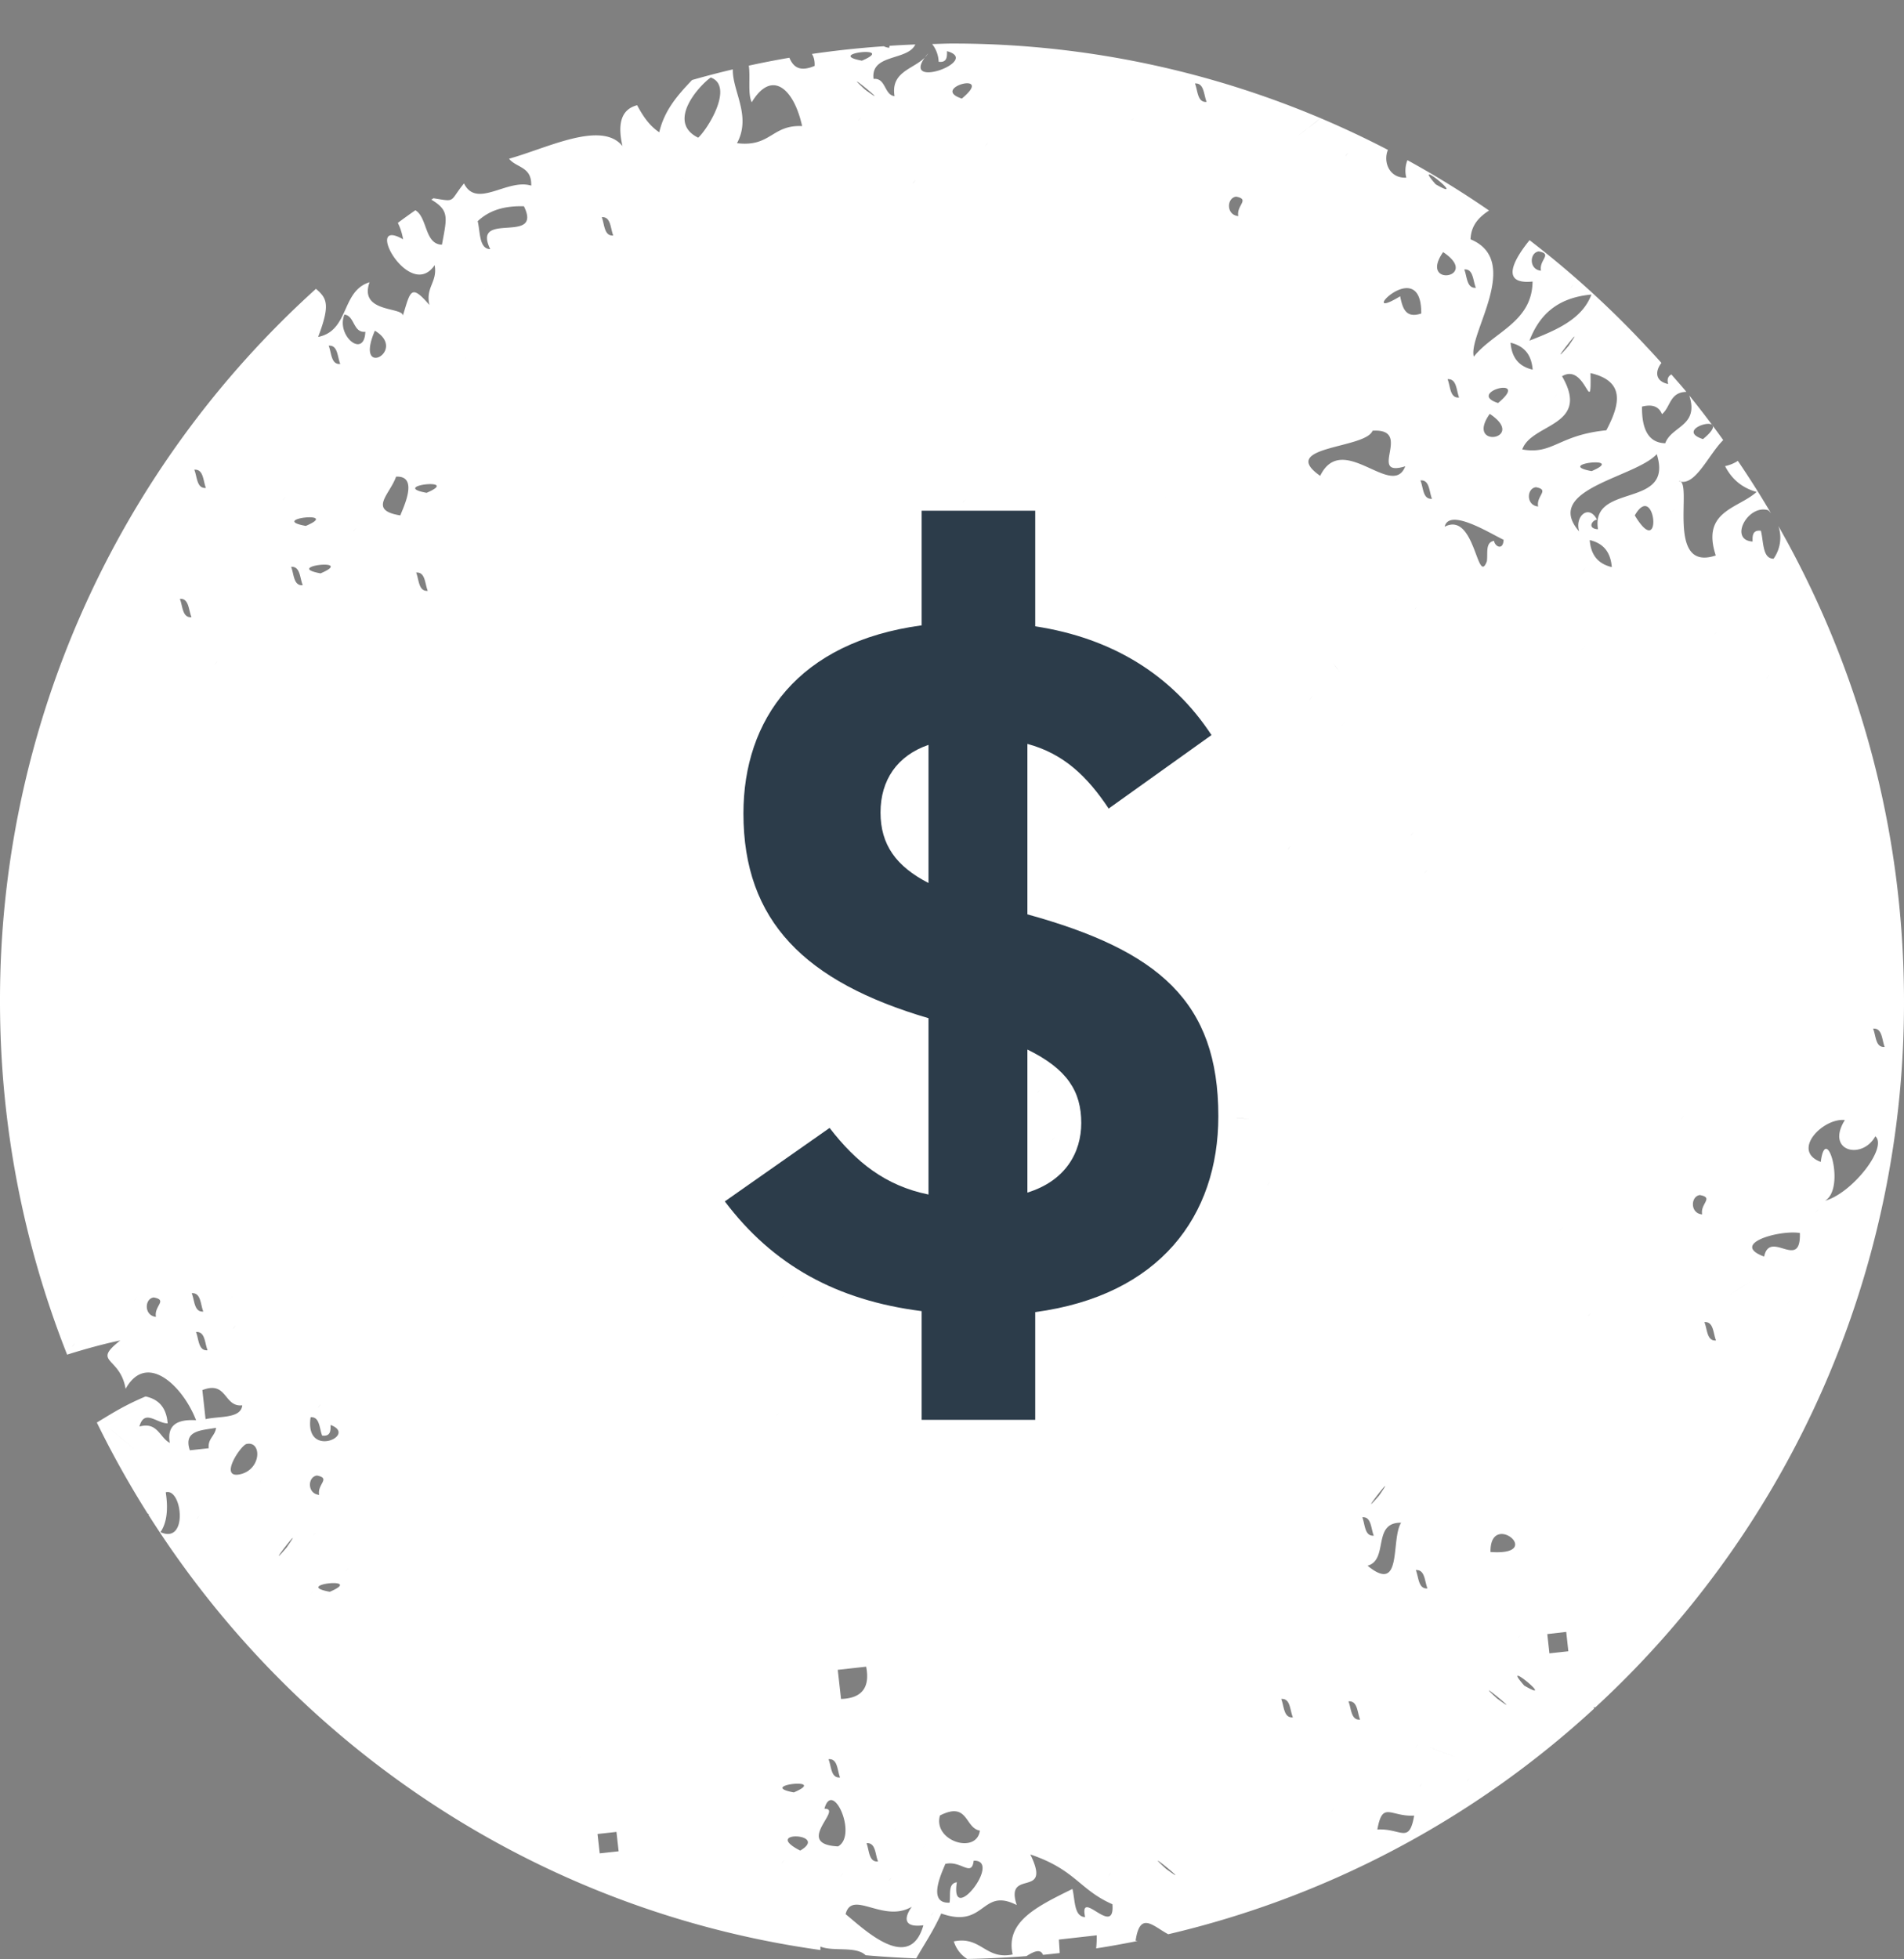 <svg width="35" height="36" viewBox="0 0 35 36" xmlns="http://www.w3.org/2000/svg">
  <rect x="0" y="0" width="35" height="36" fill="#808080" stroke="none"/>
  <g fill="none" fill-rule="evenodd">
    <path d="M15.155 33.233c.15-.551.616.491.25.692-.828-.04.108-.698-.25-.692zm.287-.574c-.17.013-.157-.202-.212-.336.17-.015.159.201.212.336zm.48-2.036c.075.383-.079.582-.462.593l-.06-.535.523-.058zm-.078-29.508c-.708-.13.665-.283 0 0zM15.788 2.2c.102-.128-.064.084 0 0zm.114-.554c-.532-.488.584.428 0 0zm.027 32.22c.17-.014.157.204.211.336-.169.016-.16-.201-.211-.336zm.831 1.168c-.17.243-.112.384.214.34-.254.897-1.11.053-1.43-.204.118-.46.694.172 1.216-.136zm-.406-.493c-.066.082.1-.13 0 0zm.075-.911c.102-.13-.064.082 0 0zm.366-30.278c-.065.08.1-.13 0 0zm.195 30.576c.1-.129-.064.083 0 0zm-1.525.53c.1-.128-.064.084 0 0zm-.755-.456c-.725-.37.548-.324 0 0zm-.327.216c.101-.128-.063.083 0 0zm-.06-30.952c-.064.083.1-.13 0 0zm-.044 22.741c-.065.083.103-.13 0 0zm.113-2.176c-.064.083.1-.13 0 0zm.2 9.102c-.707-.13.665-.283 0 0zM12.835 2.53c-.587-.286.009-.95.23-1.106.426.155-.037.925-.23 1.106zm-.27.75c.393.545-.59-.818 0 0zM11.56 2.131c.065-.083-.101.13 0 0zm-.536 31.922l-.04-.356.348-.038.04.356-.348.038zm.25-29.726c-.17.014-.16-.203-.212-.336.168-.015.158.204.211.336zm-.621 27.965c-.064.081.102-.13 0 0zm-.348.039c-.064.081.102-.13 0 0zM9.012 4.578c-.206-.005-.182-.309-.231-.514.186-.173.439-.286.85-.274.353.72-.97.068-.619.788zm-.093.732c.1-.128-.066.084 0 0zm-.385 1.306c-.064.082.102-.13 0 0zm-.692 2.439c-.71-.13.663-.283 0 0zM7.65 10.52c.17-.014.158.202.213.336-.17.014-.16-.204-.213-.336zm-.291-1.05c-.6-.096-.195-.38-.078-.712.434-.022.117.598.078.712zm-.468-3.394c.617.37-.389.907 0 0zm-.56-.296c.193.021.156.34.385.316-.02.504-.543.072-.385-.316zm.179 3.966c-.065.082.1-.13 0 0zm-.14 19.106c.102-.128-.065.084 0 0zm-.328-22.5c.17-.015.158.203.213.335-.17.016-.16-.203-.213-.335zm.02 22.895c-.709-.13.665-.283 0 0zm-.29-1.048l-.01.012c.02-.026.08-.105.01-.012zm-.058 1.087c.102-.129-.065.083 0 0zm.113-2.175c.261.052 0 .159.04.355-.223-.019-.215-.333-.04-.355zm.036-1.268c.102-.127-.064.084 0 0zm.06.534c.152.018.157-.086.153-.195.513.187-.484.634-.366-.142.17-.013.159.205.212.337zm-.03-15.842c-.708-.13.664-.284 0 0zm-.272-.872c-.71-.128.665-.281 0 0zm-.27.752c.17-.013.159.203.214.337-.17.015-.16-.203-.213-.337zm-.083 18.02c-.473.544.415-.595 0 0zm-.484-1.208c.102-.13-.065.082 0 0zm-.366-.14c-.407.092.005-.53.114-.556.282-.062.278.465-.114.556zm-.58-.478l-.348.038c-.123-.368.21-.364.482-.413-.017.15-.154.197-.135.375zm-.21 1.287c-.067.084.1-.13 0 0zm-.678.255c.119-.174.144-.424.097-.732.3-.09.42.964-.097.732zm.653-3.677c.169-.015.159.202.213.335-.17.015-.16-.203-.213-.335zm.134-.376c-.17.013-.158-.205-.213-.337.17-.014.16.202.213.337zm-.431-13.095c.168-.013.159.202.214.337-.17.014-.16-.205-.214-.337zm.48-2.038c-.17.015-.16-.2-.214-.335.17-.014.16.201.213.335zm.668 16.856c-.027.248-.42.195-.675.254l-.059-.534c.46-.18.39.316.734.28zm-.49-13.63c.102-.13-.063.083 0 0zm.275 11.67c.1-.129-.065.084 0 0zm.059.536c-.065.082.1-.132 0 0zm.917-15.229c-.065.082.1-.129 0 0zm-2.981 17.26c.81.667-.812-.667 0 0zm.633-2.233c-.222-.021-.213-.336-.04-.356.263.05 0 .156.04.356zm-.387-.317c.101-.132-.063.081 0 0zm-1.137.848c-.065.082.1-.132 0 0zm15.784 10.451c-.065.08.1-.13 0 0zm.25-.93c.292-.07.482.253.522-.059.538-.019-.439 1.229-.31.396-.168.024-.11.232-.134.375-.435.02-.118-.597-.078-.712zm-.098-.89c.523-.266.453.231.734.278-.063.445-.868.19-.734-.278zm.432-24.138c-.066.082.1-.128 0 0zm-.03-7.408c-.604-.195.629-.52 0 0zm.445.85c.102-.129-.064.084 0 0zm.954 17.405c.1-.13-.065.083 0 0zm.272.87c-.065.083.1-.13 0 0zm.313 2.85c.1-.129-.064.084 0 0zm.726 10.666c-.066.082.1-.128 0 0zm.133-.375c-.065.083.101-.129 0 0zm.284-31.873c-.065.081.102-.13 0 0zm.102 32.19c.102-.127-.064.081 0 0zm.523-.058c-.534-.489.583.427 0 0zM21.4 9.17c-.066.083.102-.128 0 0zm.78-7.298c-.17.015-.16-.204-.214-.338.169-.013.16.203.214.338zm.544 1.741c.26.051 0 .161.039.357-.225-.018-.217-.334-.04-.357zm.102 16.938l-.118-.005c.06 0 .165.006.261.01l-.143-.005zm.486 1.208c.101-.128-.064.084 0 0zm.377-6.171c-.065.082.1-.132 0 0zm.575-13.408c-.03.027-.11.09-.268.21-.338.265.174-.134.268-.21zm.486.67c-.066.082.1-.132 0 0zm.48 5.064c.763-.05-.113.87.602.654-.237.616-1.155-.661-1.564.175-.79-.552.832-.493.963-.829zm.896-2.154c-.29.098-.344-.103-.388-.316-.86.524.397-.808.388.316zm.197 3.405c-.17.012-.157-.205-.212-.338.17-.015.158.203.212.338zm.068-5.779c-.485-.55.631.366 0 0zm.137 1.246c.703.468-.46.661 0 0zm.082 2.335c.17-.011.159.204.212.337-.17.016-.158-.203-.212-.337zm.52-1.679c-.17.012-.16-.204-.213-.337.168-.015.157.203.213.337zm.51 4.63c-.01.207-.164.12-.175.02-.168.025-.111.233-.133.376-.178.47-.216-.926-.776-.636.085-.353.84.126 1.084.24zm-.255-2.314c.702.467-.463.658 0 0zm.153-.199c-.604-.194.627-.519 0 0zm.636-.613c-.222-.052-.382-.187-.406-.495.223.054.382.19.406.495zm1.08-1.38c-.17.456-.65.656-1.139.847.174-.449.486-.787 1.139-.847zm-.967-.793c.26.05 0 .156.04.355-.225-.02-.213-.334-.04-.355zm.598.653c.102-.128-.064.084 0 0zM28.83 6.36c-.475.545.414-.593 0 0zm-.25.93c-.064.082.102-.13 0 0zm.948.616c-.884.088-.978.452-1.545.352.168-.484 1.267-.422.731-1.345.437-.26.542.808.523-.058.631.147.553.559.291 1.051zm-.27.75c-.71-.13.665-.284 0 0zm1.197-.312c.324 1.021-1.22.51-1.08 1.38-.2-.01-.114-.166-.019-.176-.146-.29-.412-.068-.328.216-.678-.781 1.031-.985 1.427-1.42zm.292 1.048c-.064.083.101-.128 0 0zm.172 11.158c.1-.13-.064.085 0 0zm-.868-11.08c.382-.663.522.868 0 0zm-.828.453c.22.053.38.187.406.497-.222-.053-.383-.19-.406-.497zm-.016 14.245c-.066.083.1-.13 0 0zm-.1-13.69c-.065.082.1-.13 0 0zm-.017 1.443c-.065.083.102-.129 0 0zm-.608 18.457l-.039-.354.348-.04.039.356-.348.038zm.201-7.775c.101-.128-.065.084 0 0zm-.408-13.297c-.224-.018-.215-.334-.04-.354.26.05 0 .158.04.354zm-.256 21.664c-.484-.55.63.367 0 0zm-.62-2.454c-.014-.78 1.027.075 0 0zm.119 2.69c-.533-.488.581.428 0 0zm.403-1.124c-.064.08.102-.13 0 0zm-.942 2.63c-.064.082.1-.132 0 0zm-.406-.497c-.97-.369.7.265 0 0zm-.547-3.367c.17-.012.16.203.214.337-.168.015-.159-.202-.214-.337zm.084 3.96c-.065.083.1-.132 0 0zm-.079-.716c-.064.083.101-.128 0 0zM25.92 10.29c.1-.13-.065.084 0 0zm.028 5.046c-.066.083.1-.13 0 0zm.251.692c.101-.128-.064.084 0 0zm-.181-4.848c-.065.083.1-.13 0 0zm-.699 22.435c.096-.535.24-.23.677-.256-.094.535-.24.23-.677.256zm.436-5.636c-.194.315.034 1.323-.616.789.393-.11.08-.799.616-.79zm-.502.237c-.17.012-.158-.204-.211-.339.167-.014.157.203.211.339zm.096-.734c-.476.545.414-.595 0 0zm.302-16.442c-.065.083.1-.128 0 0zm-.628 18.281c.101-.13-.064.083 0 0zm-.235 1.939c.17-.014.16.202.214.336-.17.014-.16-.202-.214-.336zm-.118-17.944c-.064.082.101-.13 0 0zm-.165-1.134l.047.063.076.107-.123-.17zm-.022 21.094c.1-.128-.064.084 0 0zm-.394-20.44c.101-.128-.063.083 0 0zm-.537 18.38c.17-.015.158.204.214.338-.17.015-.16-.203-.214-.338zm-1.437-9.144c-.066.082.102-.13 0 0zm9.19-14.004c-.605-.196.63-.518 0 0zm-.055 13.89c.261.049 0 .158.04.355-.225-.017-.215-.335-.04-.356zm.294 2.671c-.169.014-.158-.202-.213-.337.17-.013.16.204.213.337zm-.022-12.978c.102-.13-.064.082 0 0zm.446 12.029c.866-.572-.625.412 0 0zm1.118-1.025c.022.71-.552-.074-.657.433-.641-.236.29-.495.657-.433zm-.596-10.21c-.064.083.101-.129 0 0zm.612 8.764c.102-.128-.064.083 0 0zm.811-.63c-.36.576.316.739.56.299.234.202-.425 1.046-.924 1.184.388-.233.017-1.466-.079-.713-.551-.206.04-.812.443-.77zm.73-1.344c-.168.016-.157-.203-.211-.335.17-.015.16.202.212.335zm-1.25 3.025c.102-.13-.063.083 0 0zm-.519 1.68c.102-.13-.064.082 0 0zM15.082 35.766c.24.097.648-.015.831.159.308.027.618.046.93.058.124-.224.316-.504.459-.825.818.29.73-.49 1.388-.155-.228-.692.659-.095.25-.93.837.283.899.648 1.509.915.05.631-.618-.315-.502.236-.206-.008-.182-.31-.233-.517-.672.33-1.232.607-1.099 1.204-.503.104-.579-.344-1.082-.24.056.17.155.263.247.322.366-.006.729-.024 1.089-.052.149-.096.262-.133.303-.023.103-.01.205-.022.308-.033-.003-.08-.011-.166-.015-.248l.695-.078a2.04 2.04 0 0 1-.01.24c.257-.039.51-.086.762-.136-.012-.001-.023-.004-.037-.004.081-.552.318-.27.6-.12a17.427 17.427 0 0 0 7.828-4.145l-.008-.024c.011-.001.02.001.03.002A17.597 17.597 0 0 0 35 18.4c0-3.179-.842-6.158-2.308-8.733a.667.667 0 0 1-.09.599c-.206-.003-.18-.307-.233-.514-.152-.017-.156.087-.152.198-.443-.025-.088-.692.287-.575a.527.527 0 0 1 .051.055 17.459 17.459 0 0 0-.609-.962.688.688 0 0 1-.235.096c.125.246.32.403.58.475-.347.31-1.02.35-.751 1.167-.941.315-.404-1.383-.679-1.367.295.117.545-.488.816-.753a17.846 17.846 0 0 0-.624-.819c.184.563-.327.558-.442.877-.312-.008-.432-.263-.427-.673.2-.05.313.004.367.139.158-.128.14-.405.449-.41-.09-.11-.184-.213-.276-.32-.055.03-.086.08-.059.176-.243-.052-.242-.235-.124-.388a14.711 14.711 0 0 0-.283-.308l-.009.01a.17.17 0 0 1-.014.018l.004-.005.01-.012.01-.01a17.564 17.564 0 0 0-2.142-1.948c-.235.288-.591.825.055.76-.007.747-.715.924-1.08 1.38-.111-.41.9-1.758-.06-2.156.01-.262.158-.409.34-.529a17.319 17.319 0 0 0-1.5-.925.522.522 0 0 0-.021.321c-.311.016-.43-.287-.338-.51A17.338 17.338 0 0 0 17.5.8c-.123 0-.243.007-.365.009a.565.565 0 0 1 .12.326c.152.019.156-.087.153-.195.66.18-.952.754-.347.04-.174.287-.7.287-.617.787-.193-.023-.157-.34-.386-.317-.058-.467.627-.328.768-.633-.159.006-.316.014-.474.025-.002.012-.005.023-.005.036a.253.253 0 0 1-.1-.028 17.55 17.55 0 0 0-1.322.141c.033.052.054.12.05.22-.286.12-.395.01-.465-.15-.25.043-.498.091-.745.145.031.208-.022.522.054.673.37-.614.776-.248.926.438-.557-.027-.576.39-1.197.314.27-.501-.087-.957-.077-1.356-.252.059-.501.124-.749.195-.259.272-.509.552-.603.96-.176-.114-.3-.295-.407-.497-.3.078-.362.353-.269.751-.388-.478-1.39.04-2.085.232.132.17.42.141.407.495-.438-.137-1.002.432-1.236-.041-.275.339-.138.341-.56.273l-.04.025c.338.204.286.328.195.828-.322-.008-.263-.501-.489-.633a13.71 13.71 0 0 0-.322.232c.043.085.077.186.097.302-.75-.434.116 1.158.58.475.056.316-.172.4-.096.732-.343-.396-.348-.26-.488.195-.004-.163-.813-.048-.613-.613-.526.161-.365.888-.945 1.005.23-.604.158-.713-.04-.884A17.596 17.596 0 0 0 0 18.4c0 2.293.44 4.482 1.234 6.49.366-.116.722-.209.977-.261-.533.418-.005.286.098.889.388-.695 1.056-.047 1.295.577-.355-.022-.538.096-.483.416-.189-.099-.222-.392-.559-.3.094-.33.313-.061.52-.058-.024-.306-.179-.446-.406-.495-.417.176-.637.325-.896.479.282.578.596 1.137.937 1.678h.022c-.004.005-.007.012-.01.018 2.695 4.26 7.158 7.273 12.352 7.996v-.063z" fill="#FFF"/>
    <path d="M22.27 13.506l-1.89 1.35c-.396-.594-.828-1.008-1.494-1.188V16.8c2.412.666 3.51 1.602 3.51 3.708 0 1.836-1.08 3.294-3.366 3.6v1.98h-2.088V24.09c-1.566-.198-2.736-.846-3.618-2.016l1.926-1.35c.486.63 1.026 1.062 1.818 1.224v-3.24c-2.268-.666-3.402-1.782-3.402-3.762 0-1.728 1.008-3.15 3.276-3.456V9.384h2.088v2.124c1.422.216 2.52.9 3.24 1.998zm-2.394 7.128c0-.576-.252-.99-.99-1.35v2.628c.702-.216.99-.738.99-1.278zm-3.69-5.706c0 .594.288.99.882 1.296v-2.538c-.576.198-.882.648-.882 1.242z" fill="#2C3C4A"/>
  </g>
</svg>
